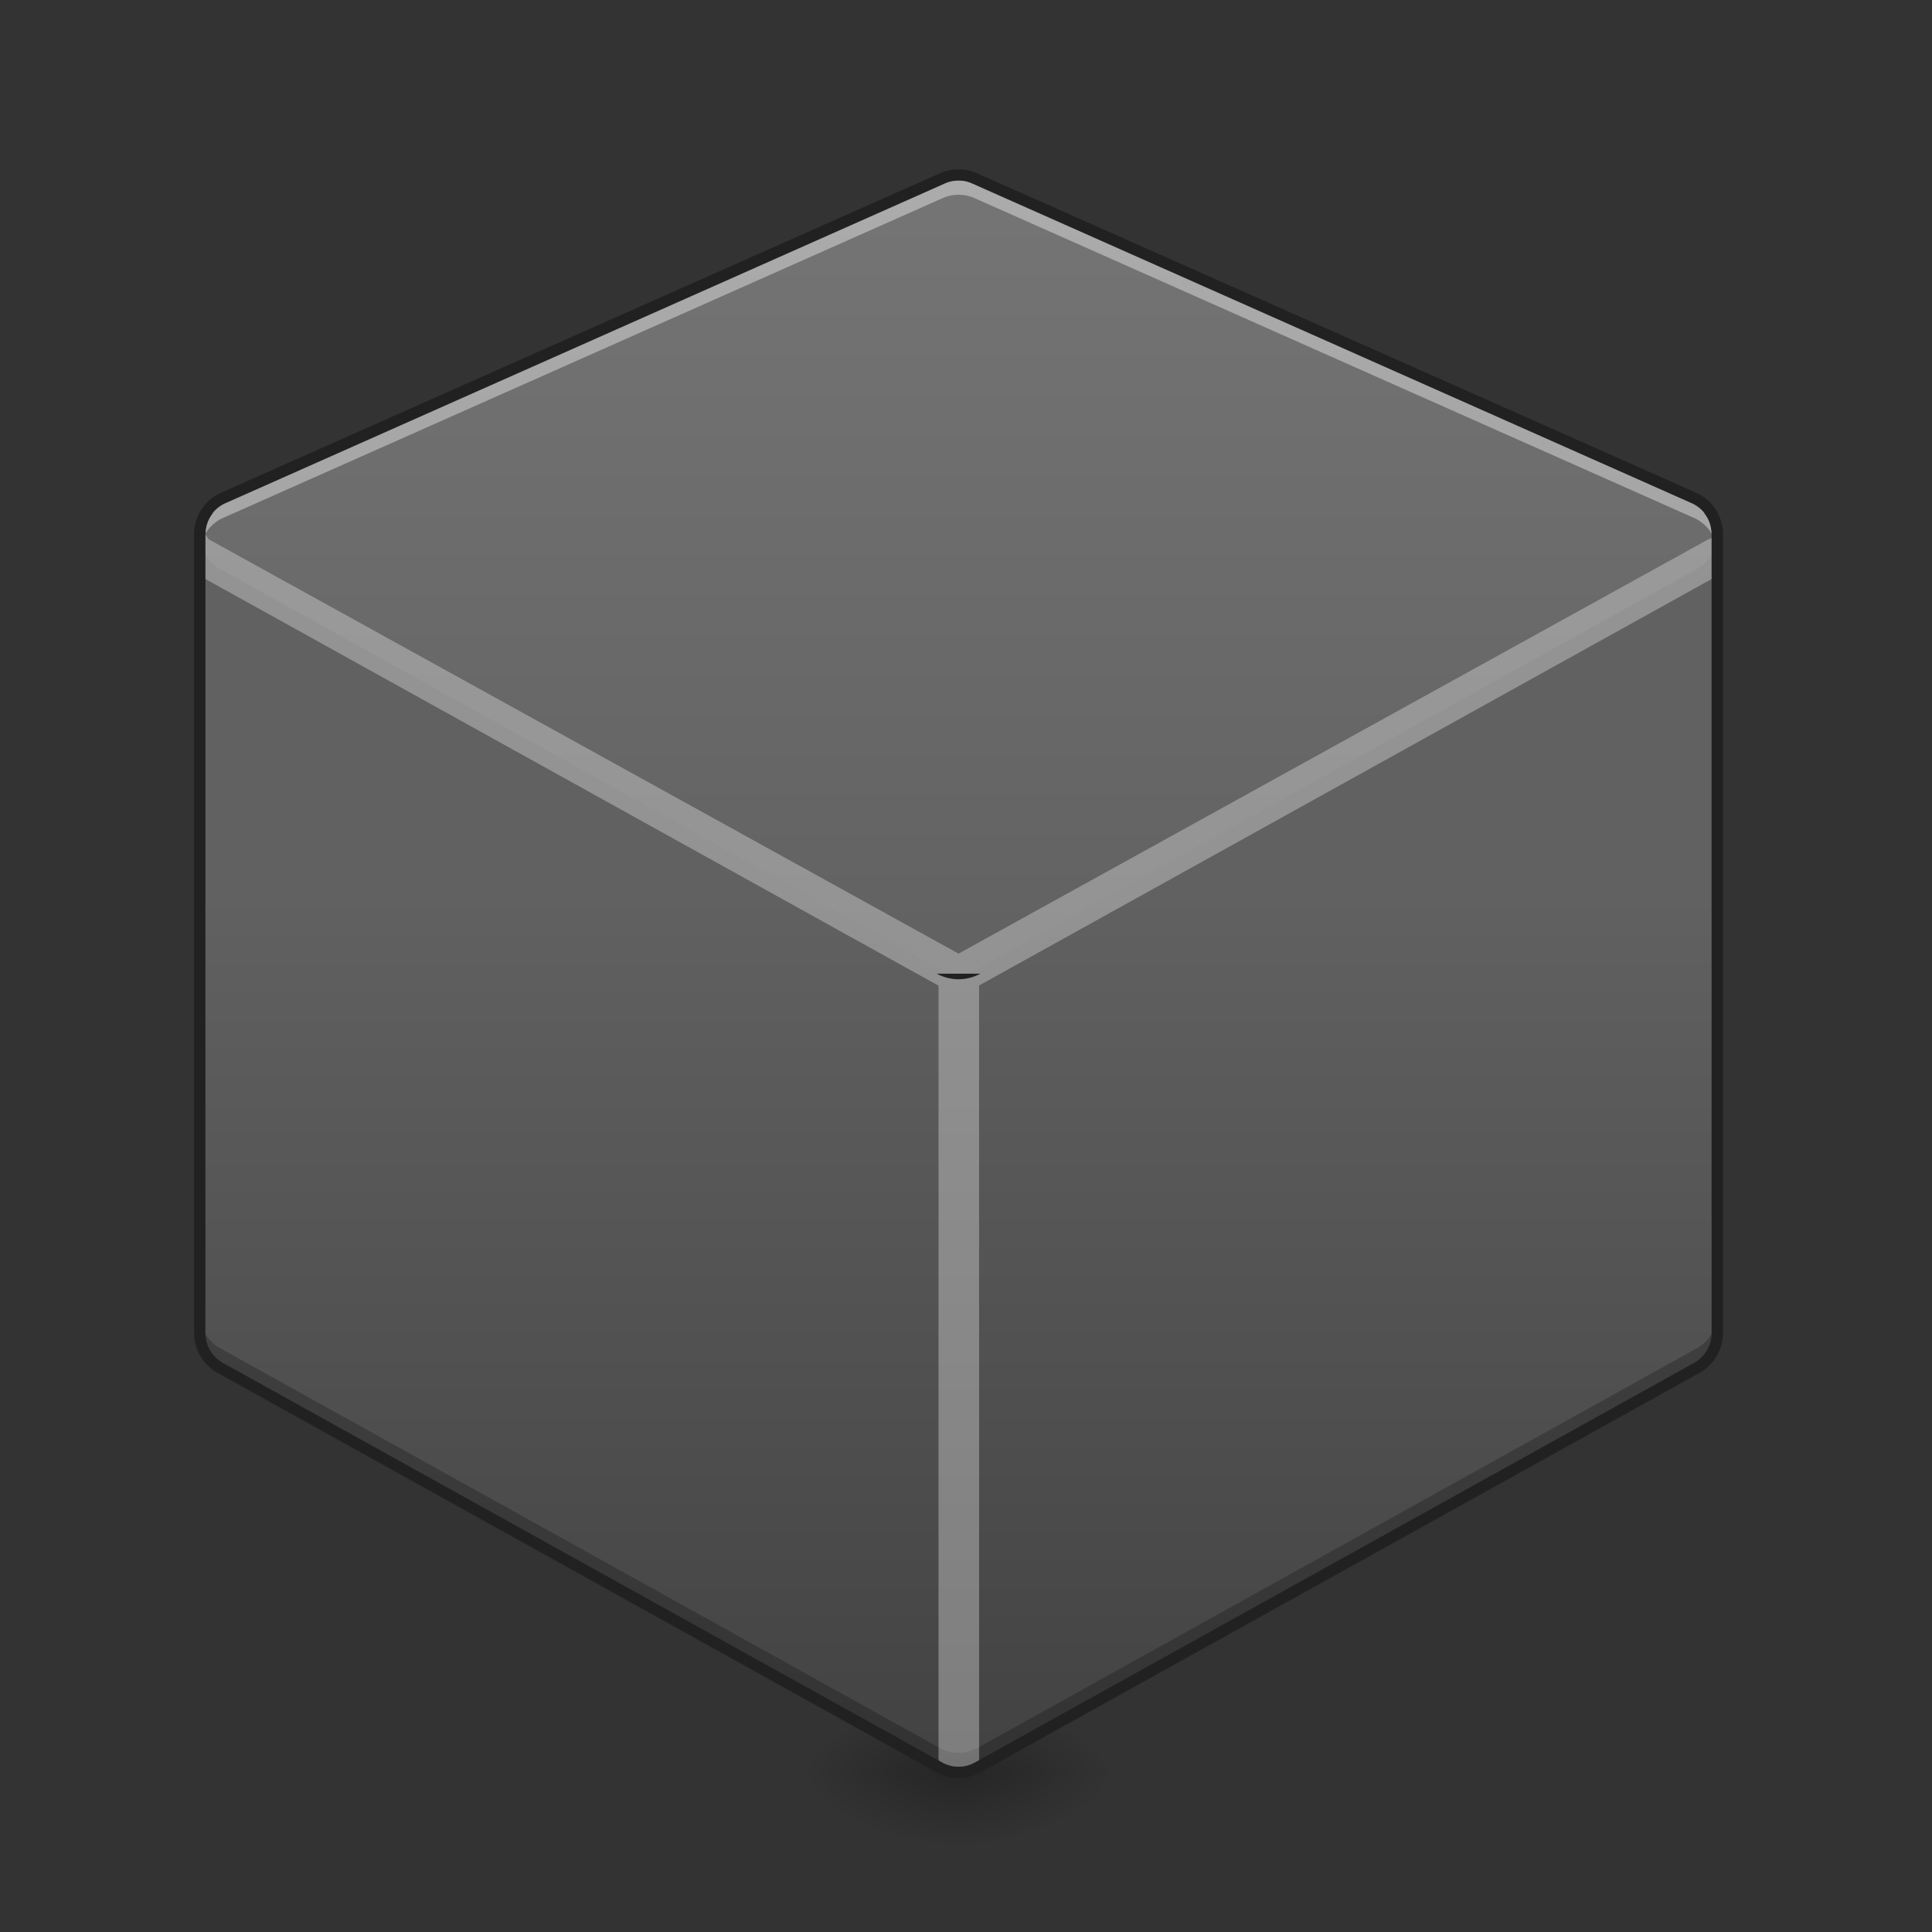 <svg xmlns="http://www.w3.org/2000/svg" width="64pt" height="64pt" viewBox="0 0 64 64"><rect x="0" y="0" width="64" height="64" fill="#333333" stroke="none"/><defs><radialGradient id="a" gradientUnits="userSpaceOnUse" cx="450.909" cy="189.579" fx="450.909" fy="189.579" r="21.167" gradientTransform="matrix(0 -.156 -.281 0 84.416 129.837)"><stop offset="0" stop-opacity=".314"/><stop offset=".222" stop-opacity=".275"/><stop offset="1" stop-opacity="0"/></radialGradient><radialGradient id="b" gradientUnits="userSpaceOnUse" cx="450.909" cy="189.579" fx="450.909" fy="189.579" r="21.167" gradientTransform="matrix(0 .156 .281 0 -20.91 -12.409)"><stop offset="0" stop-opacity=".314"/><stop offset=".222" stop-opacity=".275"/><stop offset="1" stop-opacity="0"/></radialGradient><radialGradient id="c" gradientUnits="userSpaceOnUse" cx="450.909" cy="189.579" fx="450.909" fy="189.579" r="21.167" gradientTransform="matrix(0 -.156 .281 0 -20.91 129.837)"><stop offset="0" stop-opacity=".314"/><stop offset=".222" stop-opacity=".275"/><stop offset="1" stop-opacity="0"/></radialGradient><radialGradient id="d" gradientUnits="userSpaceOnUse" cx="450.909" cy="189.579" fx="450.909" fy="189.579" r="21.167" gradientTransform="matrix(0 .156 -.281 0 84.416 -12.409)"><stop offset="0" stop-opacity=".314"/><stop offset=".222" stop-opacity=".275"/><stop offset="1" stop-opacity="0"/></radialGradient><linearGradient id="e" gradientUnits="userSpaceOnUse" x1="232.833" y1="254.667" x2="232.833" y2="21.833" gradientTransform="translate(0 26.878) scale(.125)"><stop offset="0" stop-color="#424242"/><stop offset="1" stop-color="#616161"/></linearGradient><linearGradient id="f" gradientUnits="userSpaceOnUse" x1="254" y1="43" x2="254" y2="-168.667" gradientTransform="translate(0 26.878) scale(.125)"><stop offset="0" stop-color="#616161"/><stop offset="1" stop-color="#757575"/></linearGradient></defs><path d="M31.754 58.715h5.293v-2.649h-5.293zm0 0" fill="url(#a)"/><path d="M31.754 58.715H26.46v2.644h5.293zm0 0" fill="url(#b)"/><path d="M31.754 58.715H26.46v-2.649h5.293zm0 0" fill="url(#c)"/><path d="M31.754 58.715h5.293v2.644h-5.293zm0 0" fill="url(#d)"/><path d="M7.95 16.379a1.324 1.324 0 0 0-1.333 1.32V44.16c0 .48.262.922.68 1.153l23.816 13.23a.082.082 0 0 0 .024.016c.011.004.023.011.035.015l.047.024c.008.004.02.007.027.011.02.008.04.016.055.024.008 0 .012.004.02.004.019.008.042.015.066.023h.004c.023.008.05.016.078.02.027.008.054.011.082.015l.082.012h.004c.023.004.05.004.074.004H31.793c.027 0 .05 0 .078-.004h.004l.082-.012c.027-.004.055-.008.082-.015a.76.76 0 0 0 .078-.02h.004a1.27 1.27 0 0 1 .066-.023l.016-.004.059-.024.023-.011.05-.024c.009-.004.02-.011.032-.015.008-.004.02-.008.028-.016l23.812-13.23c.422-.231.68-.672.68-1.153V17.7c0-.743-.614-1.34-1.36-1.321-.21.008-.414.062-.601.168L31.754 29.422 8.578 16.547a1.317 1.317 0 0 0-.629-.168zm0 0" fill="url(#e)"/><path d="M31.777 5.797a1.313 1.313 0 0 0-.558.113L7.402 16.492c-.996.445-1.054 1.832-.105 2.36l23.816 13.23c.399.223.883.223 1.282 0l23.812-13.23c.953-.528.89-1.915-.102-2.36L32.29 5.91a1.285 1.285 0 0 0-.512-.113zm0 0" fill="url(#f)"/><path d="M31.777 5.797a1.313 1.313 0 0 0-.558.113L7.402 16.492c-.004.004-.007.004-.015.008l-.024.012c-.39.187-.629.527-.71.894a.641.641 0 0 1-.012.043c0 .012 0 .02-.004.031-.004.02-.004.04-.008.06 0 .007 0 .01-.004.019 0 .027-.004.05-.004.078v.015c0 .016-.004.032-.004.047v.66c0-.02.004-.035.004-.05v-.012c0-.027.004-.055.004-.082.004-.004.004-.012.004-.016.004-.023.004-.043.008-.062.004-.008.004-.02.004-.028l.011-.043c.082-.37.32-.71.711-.898a.056.056 0 0 1 .024-.008c.008-.004.011-.008.015-.008L31.22 6.566a1.313 1.313 0 0 1 1.07 0l23.816 10.586.028.012c.012.004.02.012.031.016a1.31 1.31 0 0 1 .68.836v.007l.011.043c.004.012.004.028.008.04 0 .011.004.019.004.03l.012.063v.016c.004.027.004.055.008.082v.062-.66-.047-.015c-.004-.028-.004-.055-.008-.082v-.012l-.012-.066c0-.008-.004-.02-.004-.028-.004-.015-.004-.027-.008-.043l-.011-.043v-.004a1.29 1.29 0 0 0-.711-.851l-.028-.012v-.004L32.29 5.91a1.285 1.285 0 0 0-.512-.113zm0 0" fill="#fff" fill-opacity=".392"/><path d="M6.617 43.512v.648c0 .48.262.922.68 1.153l23.816 13.23a.082.082 0 0 0 .024.016c.011.004.023.011.035.015l.047.024c.008.004.02.007.027.011.02.008.04.016.055.024.008 0 .012.004.02.004.019.008.042.015.066.023h.004c.023.008.05.016.078.02.027.008.054.011.082.015l.082.012h.004c.023.004.05.004.074.004H31.793c.027 0 .05 0 .078-.004h.004l.082-.012c.027-.004.055-.008.082-.015a.76.76 0 0 0 .078-.02h.004a1.27 1.27 0 0 1 .066-.023l.016-.004.059-.024.023-.011.05-.024c.009-.004.02-.011.032-.015.008-.004.02-.008.028-.016l23.812-13.23c.422-.231.68-.672.68-1.153v-.648c0 .48-.258.922-.68 1.152l-23.812 13.23c-.008.008-.02.012-.028.016-.012.004-.023.012-.031.016l-.05.023-.024.012a.344.344 0 0 1-.059.02c-.004.003-.012.003-.016.007l-.066.024h-.004c-.027.008-.054.015-.078.02a.606.606 0 0 1-.082.015l-.082.012h-.004c-.027 0-.05.004-.078.004h-.082c-.023 0-.05-.004-.074-.004h-.004l-.082-.012a.607.607 0 0 1-.082-.016.457.457 0 0 1-.078-.02h-.004c-.024-.007-.047-.015-.067-.023l-.02-.008c-.015-.003-.034-.011-.054-.02l-.027-.01-.047-.024c-.012-.004-.024-.012-.035-.016-.008-.008-.016-.012-.024-.015L7.297 44.665a1.316 1.316 0 0 1-.68-1.153zm0 0" fill-opacity=".235"/><path d="M6.613 17.422v1.652L31.09 32.652v26.063h1.344v-26.07l24.457-13.57v-1.321l-.301.113L31.754 31.59 6.918 17.867zm0 0" fill="#fff" fill-opacity=".314"/><path d="M31.781 5.61a1.504 1.504 0 0 0-.64.128L7.324 16.32a1.5 1.5 0 0 0-.883 1.485c.118-.032.239-.055.36-.07a1.12 1.12 0 0 1 .676-1.07L31.293 6.081c.152-.07.316-.102.48-.098.153 0 .301.036.438.098l23.816 10.582c.45.2.68.617.68 1.035h.36c0-.558-.301-1.117-.887-1.379L32.363 5.738a1.502 1.502 0 0 0-.582-.129zm-.75 26.644c.45.246.992.246 1.446 0zm0 0" fill="#212121"/><path d="M6.723 16.809c-.184.25-.293.558-.293.89V44.16c0 .547.297 1.05.777 1.317l23.813 13.23c.02.012.027.016.03.016a.122.122 0 0 0 .04.02c.015.01.035.019.05.027l.036.011c.02.008.039.02.062.028a.042.042 0 0 0 .02.004c.023.011.047.019.074.027h.004l.09.023c.031.008.062.012.094.02l.093.012h.004c.031 0 .059.003.09.003h.09c.031 0 .062-.003.09-.003h.004l.093-.012c.032-.008.063-.012.094-.02s.063-.015.09-.023h.004c.027-.008.055-.016.078-.028.004 0 .008 0 .02-.003l.062-.028a.357.357 0 0 0 .086-.04.158.158 0 0 0 .035-.018c.004 0 .016-.004.031-.016l23.817-13.23c.476-.266.773-.77.773-1.317V17.7c0-.333-.11-.641-.293-.887l-.324.183c.152.192.242.438.242.703V44.16c0 .41-.222.79-.582.988l-23.812 13.23-.024.013a.117.117 0 0 1-.031.015.182.182 0 0 1-.04.02l-.023.011c-.015.008-.035.012-.046.02-.004 0-.008 0-.016.004-.02.008-.04.012-.059.02h-.004a.33.33 0 0 1-.066.015c-.023.008-.047.012-.07.016a.43.43 0 0 1-.07.008c.007 0 .007 0 0 0-.024.003-.047.003-.067.003h-.07c-.024 0-.043 0-.067-.003h-.004a.43.43 0 0 1-.07-.008c-.023-.004-.047-.008-.07-.016-.02-.004-.043-.008-.067-.016h-.003c-.016-.007-.036-.011-.055-.02-.008-.003-.016-.003-.016-.003-.015-.008-.031-.012-.047-.02a.19.19 0 0 1-.027-.011c-.012-.004-.023-.012-.04-.02-.007-.004-.019-.008-.026-.015l-.024-.012-23.816-13.23a1.13 1.13 0 0 1-.582-.989V17.7c0-.266.093-.512.246-.704zm0 0" fill="#212121"/></svg>